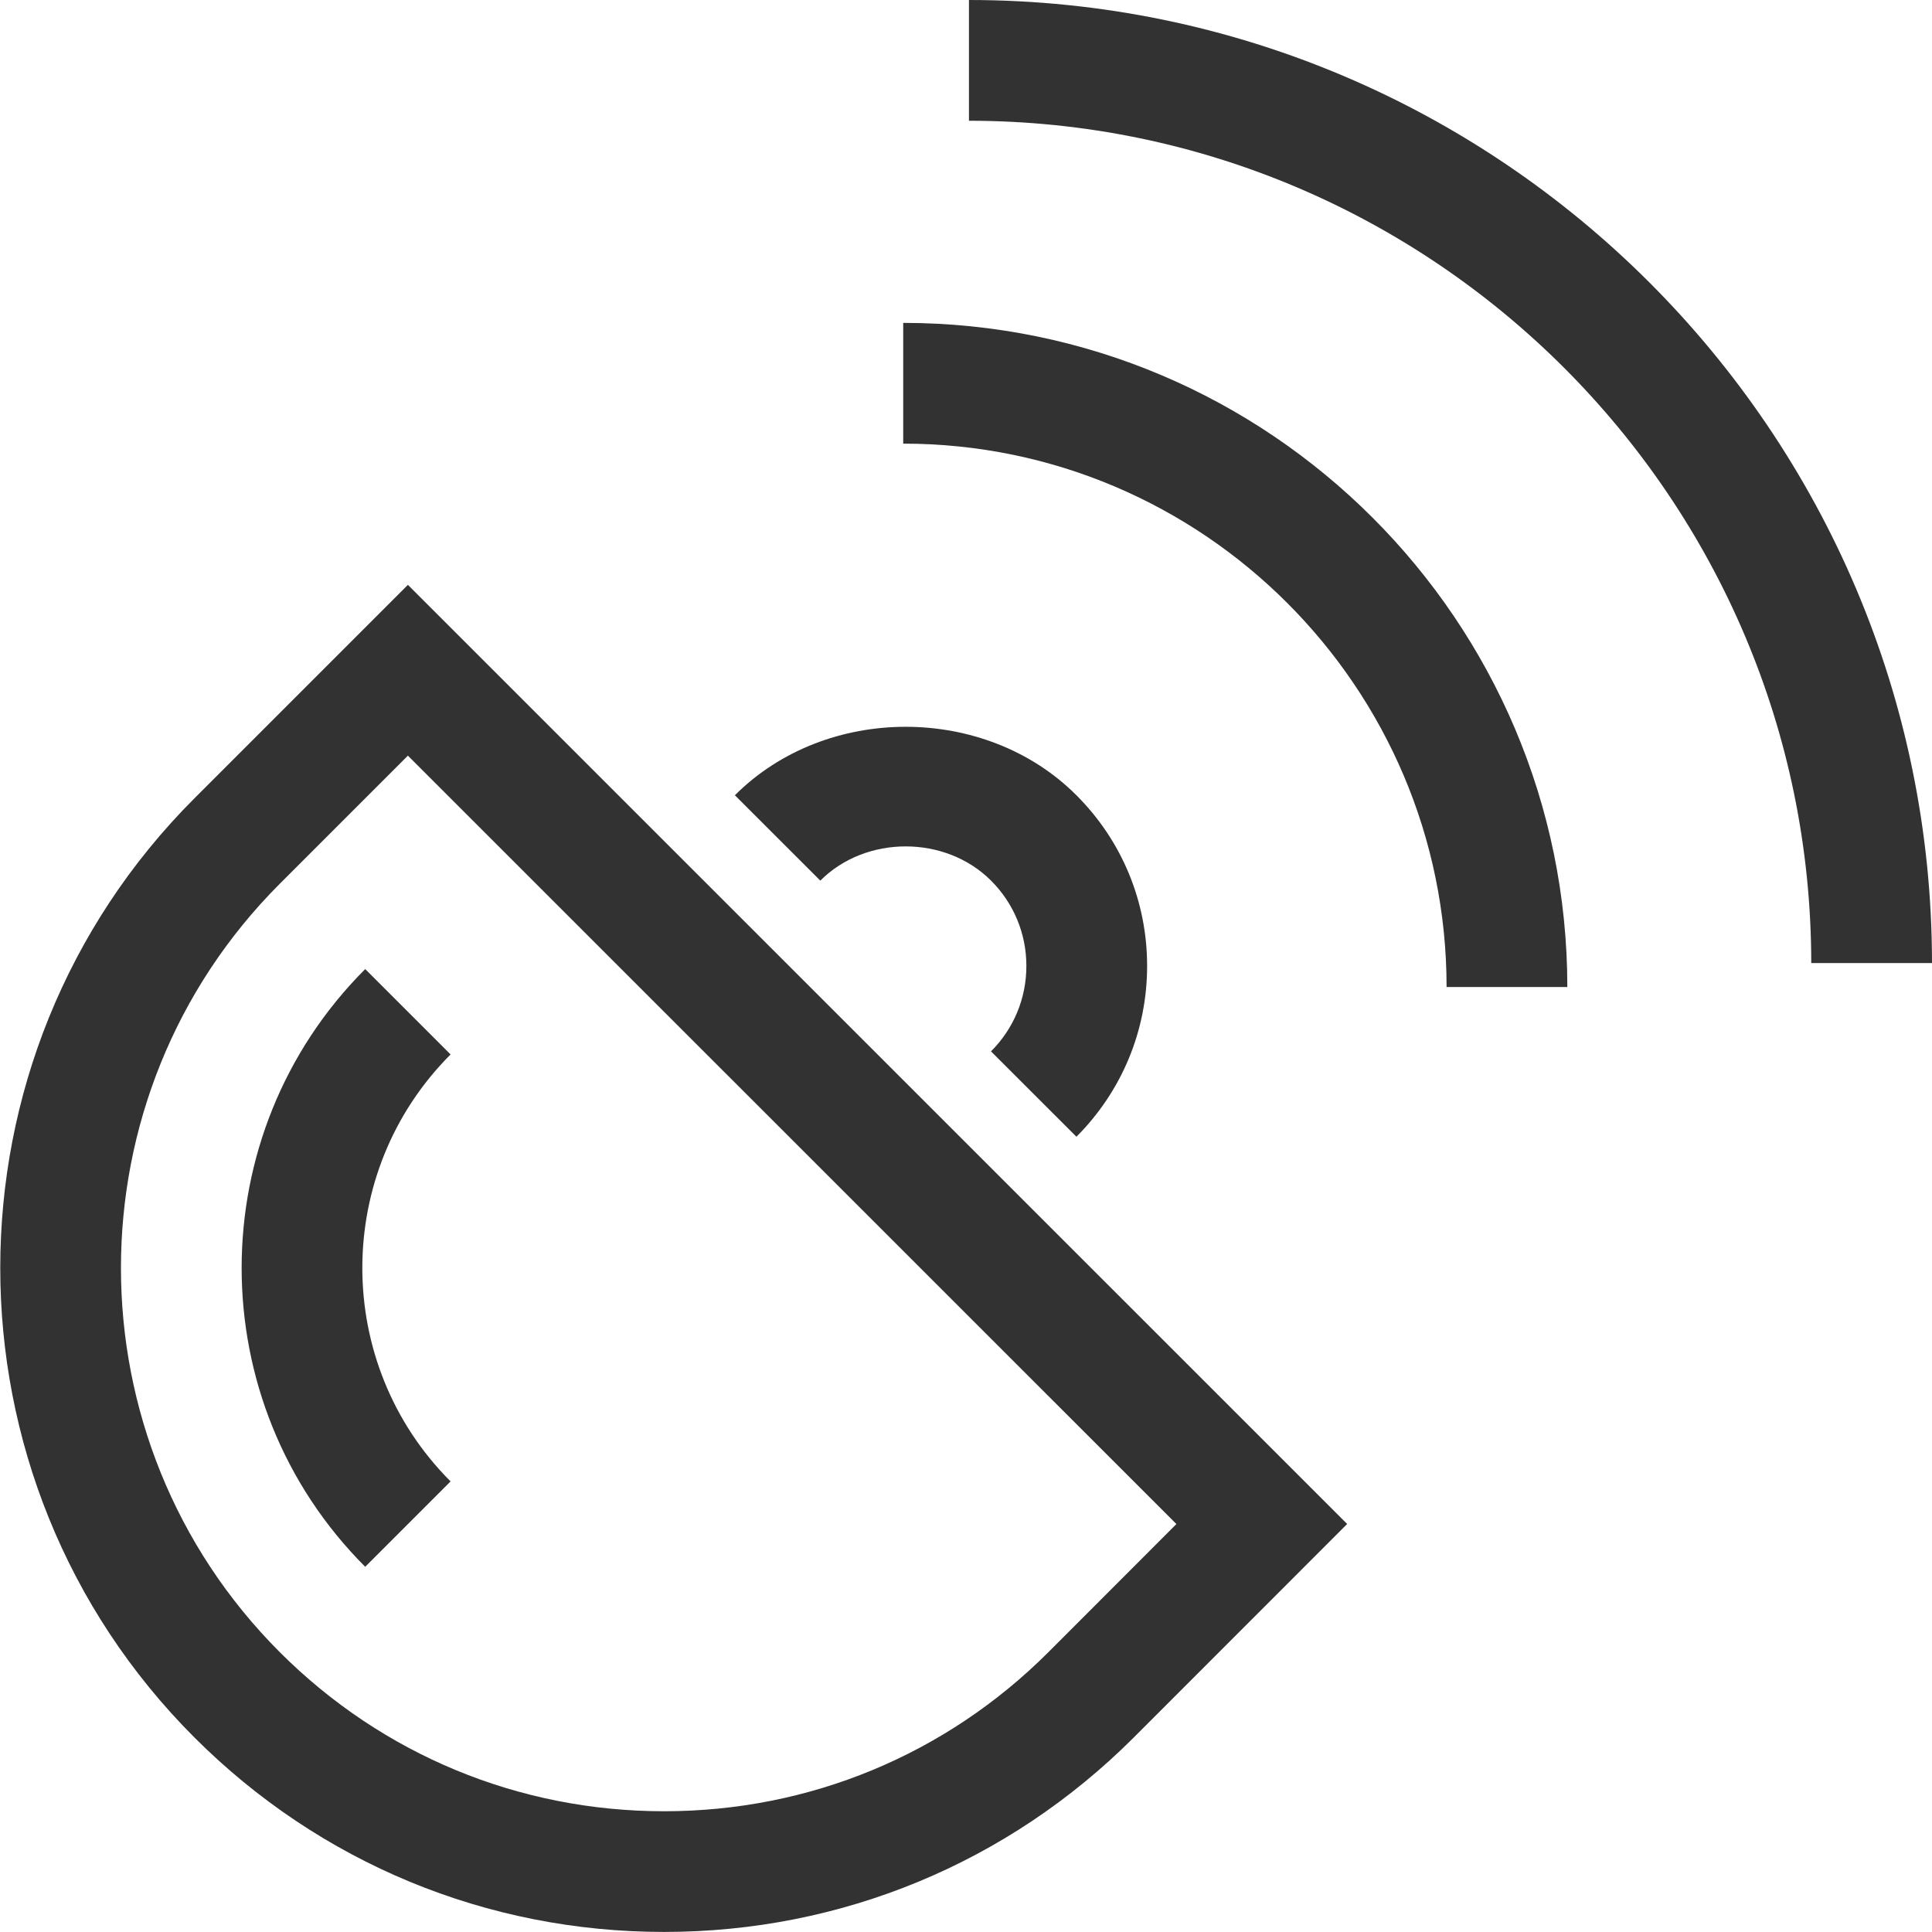 <?xml version="1.0" encoding="utf-8"?>
<!-- Generated by IcoMoon.io -->
<!DOCTYPE svg PUBLIC "-//W3C//DTD SVG 1.1//EN" "http://www.w3.org/Graphics/SVG/1.1/DTD/svg11.dtd">
<svg version="1.1" xmlns="http://www.w3.org/2000/svg" xmlns:xlink="http://www.w3.org/1999/xlink" width="32" height="32" viewBox="0 0 32 32">
<g>
</g>
	<path d="M10.999 31.999c-2.939 0-5.701-1.144-7.778-3.22-4.289-4.289-4.289-11.268 0-15.557l3.535-3.535 15.557 15.555-3.535 3.537c-2.078 2.076-4.84 3.22-7.779 3.22zM6.756 12.516l-2.121 2.121c-3.509 3.51-3.509 9.219 0 12.729 1.699 1.698 3.959 2.634 6.364 2.634 2.405 0 4.666-0.936 6.365-2.634l2.121-2.123-12.729-12.727z" fill="#323232" />
	<path d="M6.049 25.951c-2.729-2.729-2.729-7.171 0-9.9l1.414 1.414c-1.949 1.95-1.949 5.122 0 7.072l-1.414 1.414z" fill="#323232" />
	<path d="M17.829 18.828l-1.415-1.414c0.378-0.378 0.586-0.88 0.586-1.415 0-0.534-0.208-1.036-0.585-1.413-0.756-0.756-2.073-0.756-2.828 0l-1.415-1.414c1.511-1.512 4.146-1.512 5.657 0 0.754 0.754 1.171 1.759 1.171 2.827s-0.417 2.073-1.171 2.829z" fill="#323232" />
	<path d="M23.96 16.348c-0.001-4.963-4.038-9-9-9v-2c6.064 0 10.999 4.935 11 11h-2z" fill="#323232" />
	<path d="M30 15.951c-0.003-7.69-6.262-13.949-13.951-13.951v-2c8.791 0.002 15.947 7.157 15.951 15.951h-2z" fill="#323232" />
</svg>
